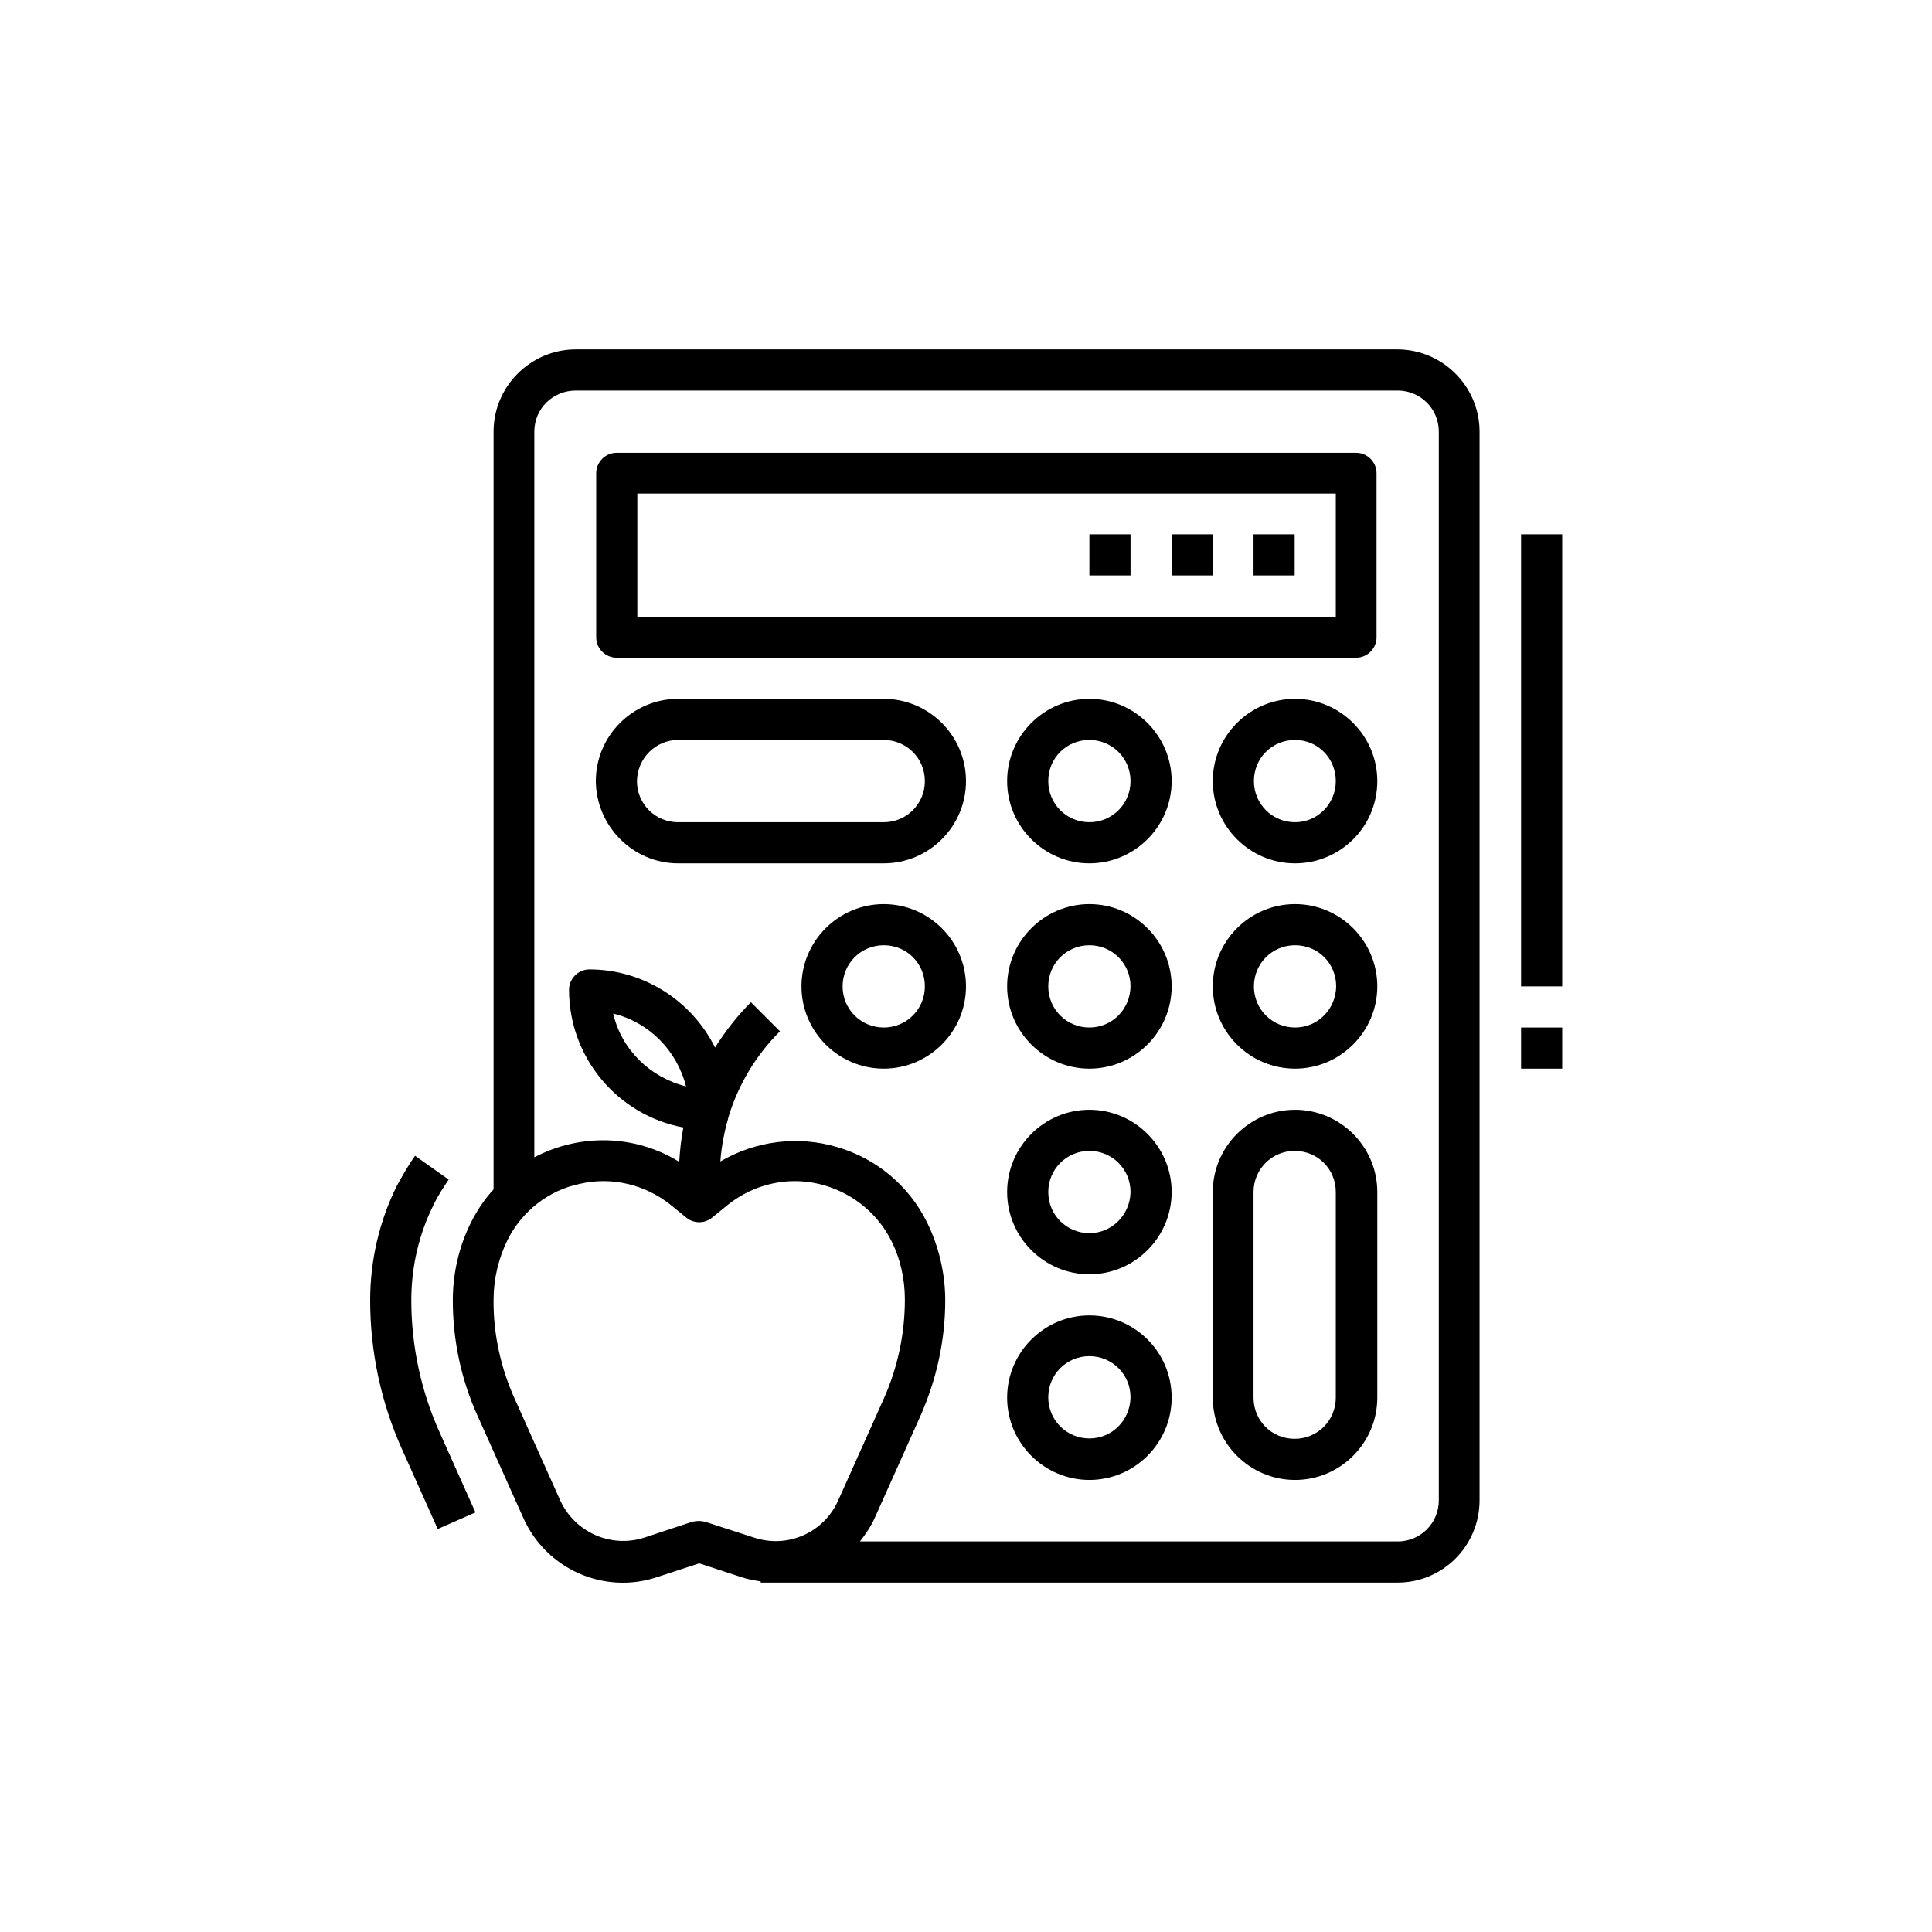 <?xml version="1.0" encoding="utf-8"?>
<!-- Generator: Adobe Illustrator 24.0.1, SVG Export Plug-In . SVG Version: 6.00 Build 0)  -->
<svg version="1.1" id="Ebene_1" xmlns="http://www.w3.org/2000/svg" xmlns:xlink="http://www.w3.org/1999/xlink" x="0px" y="0px"
	 viewBox="0 0 512 512" style="enable-background:new 0 0 512 512;" xml:space="preserve">
<g>
	<path d="M288.7,348.6c-12,0-21.8,9.8-21.8,21.8c0,12,9.8,21.8,21.8,21.8s21.8-9.8,21.8-21.8C310.5,358.3,300.7,348.6,288.7,348.6z
		 M288.7,381.2c-6,0-10.9-4.8-10.9-10.9c0-6,4.8-10.9,10.9-10.9c6,0,10.9,4.8,10.9,10.9C299.5,376.4,294.7,381.2,288.7,381.2z"/>
	<path d="M343.2,294.1c-12,0-21.8,9.8-21.8,21.8v54.5c0,12,9.8,21.8,21.8,21.8s21.8-9.8,21.8-21.8v-54.5
		C365,303.9,355.2,294.1,343.2,294.1z M354,370.4c0,6-4.8,10.9-10.9,10.9s-10.9-4.8-10.9-10.9v-54.5c0-6,4.8-10.9,10.9-10.9
		s10.9,4.8,10.9,10.9V370.4z"/>
	<path d="M288.7,294.1c-12,0-21.8,9.8-21.8,21.8c0,12,9.8,21.8,21.8,21.8s21.8-9.8,21.8-21.8C310.5,303.9,300.7,294.1,288.7,294.1z
		 M288.7,326.8c-6,0-10.9-4.8-10.9-10.9c0-6,4.8-10.9,10.9-10.9c6,0,10.9,4.8,10.9,10.9C299.5,321.9,294.7,326.8,288.7,326.8z"/>
	<path d="M288.7,239.6c-12,0-21.8,9.8-21.8,21.8c0,12,9.8,21.8,21.8,21.8s21.8-9.8,21.8-21.8C310.5,249.4,300.7,239.6,288.7,239.6z
		 M288.7,272.3c-6,0-10.9-4.8-10.9-10.9c0-6,4.8-10.9,10.9-10.9c6,0,10.9,4.8,10.9,10.9C299.5,267.5,294.7,272.3,288.7,272.3z"/>
	<path d="M234.2,239.6c-12,0-21.8,9.8-21.8,21.8c0,12,9.8,21.8,21.8,21.8c12,0,21.8-9.8,21.8-21.8
		C256,249.4,246.2,239.6,234.2,239.6z M234.2,272.3c-6,0-10.9-4.8-10.9-10.9c0-6,4.8-10.9,10.9-10.9s10.9,4.8,10.9,10.9
		C245.1,267.5,240.2,272.3,234.2,272.3z"/>
	<path d="M343.2,239.6c-12,0-21.8,9.8-21.8,21.8c0,12,9.8,21.8,21.8,21.8s21.8-9.8,21.8-21.8C365,249.4,355.2,239.6,343.2,239.6z
		 M343.2,272.3c-6,0-10.9-4.8-10.9-10.9c0-6,4.8-10.9,10.9-10.9s10.9,4.8,10.9,10.9C354,267.5,349.2,272.3,343.2,272.3z"/>
	<path d="M288.7,185.2c-12,0-21.8,9.8-21.8,21.8s9.8,21.8,21.8,21.8s21.8-9.8,21.8-21.8S300.7,185.2,288.7,185.2z M288.7,217.9
		c-6,0-10.9-4.8-10.9-10.9s4.8-10.9,10.9-10.9c6,0,10.9,4.8,10.9,10.9S294.7,217.9,288.7,217.9z"/>
	<path d="M343.2,185.2c-12,0-21.8,9.8-21.8,21.8s9.8,21.8,21.8,21.8S365,219.1,365,207C365,195,355.2,185.2,343.2,185.2z
		 M343.2,217.9c-6,0-10.9-4.8-10.9-10.9s4.8-10.9,10.9-10.9S354,201,354,207S349.2,217.9,343.2,217.9z"/>
	<path d="M179.7,228.8h54.5c12,0,21.8-9.8,21.8-21.8c0-12-9.8-21.8-21.8-21.8h-54.5c-12,0-21.8,9.8-21.8,21.8
		C158,219,167.8,228.8,179.7,228.8z M179.7,196.1h54.5c6,0,10.9,4.8,10.9,10.9c0,6-4.8,10.9-10.9,10.9h-54.5
		c-6,0-10.9-4.8-10.9-10.9C168.9,200.9,173.8,196.1,179.7,196.1z"/>
	<path d="M163.4,174.3h196c3,0,5.4-2.5,5.4-5.4v-43.5c0-3-2.5-5.4-5.4-5.4h-196c-3,0-5.4,2.5-5.4,5.4v43.5
		C158,171.9,160.5,174.3,163.4,174.3z M168.9,130.8H354v32.7H168.9V130.8z"/>
	<path d="M392.1,397.6V114.4c0-12-9.8-21.8-21.8-21.8H152.6c-12,0-21.8,9.8-21.8,21.8v200.8c-2.4,2.6-4.4,5.6-6,8.8
		c-3.2,6.4-4.8,13.5-4.8,20.6c0,10.6,2.2,21,6.6,30.7l12.1,27c6.1,13.6,21.5,20.4,35.6,15.6l11-3.6l11,3.6c1.7,0.6,3.6,0.9,5.3,1.2
		v0.3h168.8C382.4,419.4,392.1,409.6,392.1,397.6z M152.6,103.5h217.8c6,0,10.9,4.8,10.9,10.9v283.2c0,6-4.8,10.9-10.9,10.9H227.9
		c1.5-1.9,2.9-4,3.9-6.2l12.1-27c4.3-9.7,6.6-20.1,6.6-30.7c0-7.1-1.7-14.3-4.8-20.6c-4.8-9.8-13.5-17-23.8-20
		c-10.4-3.1-21.6-1.7-31,3.8c0.3-3.9,1-7.7,2.1-11.5v-0.1c2.6-8.7,7.3-16.5,13.7-22.9l-7.7-7.7c-3.6,3.6-6.8,7.7-9.5,12
		c-6.3-12.6-19.2-20.7-33.3-20.7c-3,0-5.4,2.5-5.4,5.4c0,17.8,12.7,33.2,30.3,36.5c-0.6,3-0.9,6-1.1,9.1
		c-11.6-7.2-26.2-7.6-38.4-1.2V114.4C141.6,108.3,146.5,103.5,152.6,103.5z M181.8,287.9c-9.6-2.4-17.1-9.8-19.3-19.3
		C172,270.9,179.4,278.4,181.8,287.9z M186.9,403.3c-1.1-0.3-2.3-0.3-3.5,0l-12.7,4.2c-8.8,2.8-18.3-1.4-22.2-9.8l-12.1-27
		c-3.7-8.2-5.7-17.2-5.6-26.3c0-5.4,1.3-10.9,3.7-15.8c3.8-7.6,10.9-13.2,19.3-14.9c8.3-1.9,17.1,0.2,23.8,5.5l4.3,3.5
		c2,1.6,4.8,1.6,6.8,0l4.3-3.5c6.7-5.3,15.4-7.4,23.8-5.5c8.3,1.9,15.4,7.3,19.3,14.9c2.5,4.9,3.7,10.3,3.7,15.8
		c0,9.1-1.9,18-5.6,26.3l-12.1,27c-3.8,8.5-13.4,12.7-22.2,9.8L186.9,403.3z"/>
	<path d="M332.2,141.6h10.9v10.9h-10.9V141.6z"/>
	<path d="M310.5,141.6h10.9v10.9h-10.9V141.6z"/>
	<path d="M288.7,141.6h10.9v10.9h-10.9V141.6z"/>
	<path d="M126,400.8l-9.4-21c-5-11-7.6-23.1-7.6-35.2c0-8.8,2-17.6,6-25.5c1.1-2.3,2.5-4.4,3.9-6.5l-8.9-6.3
		c-1.8,2.5-3.3,5.2-4.8,7.9c-4.7,9.4-7.1,19.9-7.1,30.4c0,13.7,2.9,27.2,8.5,39.6l9.4,21L126,400.8z"/>
	<path d="M403.1,141.6h10.9v119.8h-10.9V141.6z"/>
	<path d="M403.1,272.3h10.9v10.9h-10.9V272.3z"/>
</g>
</svg>
